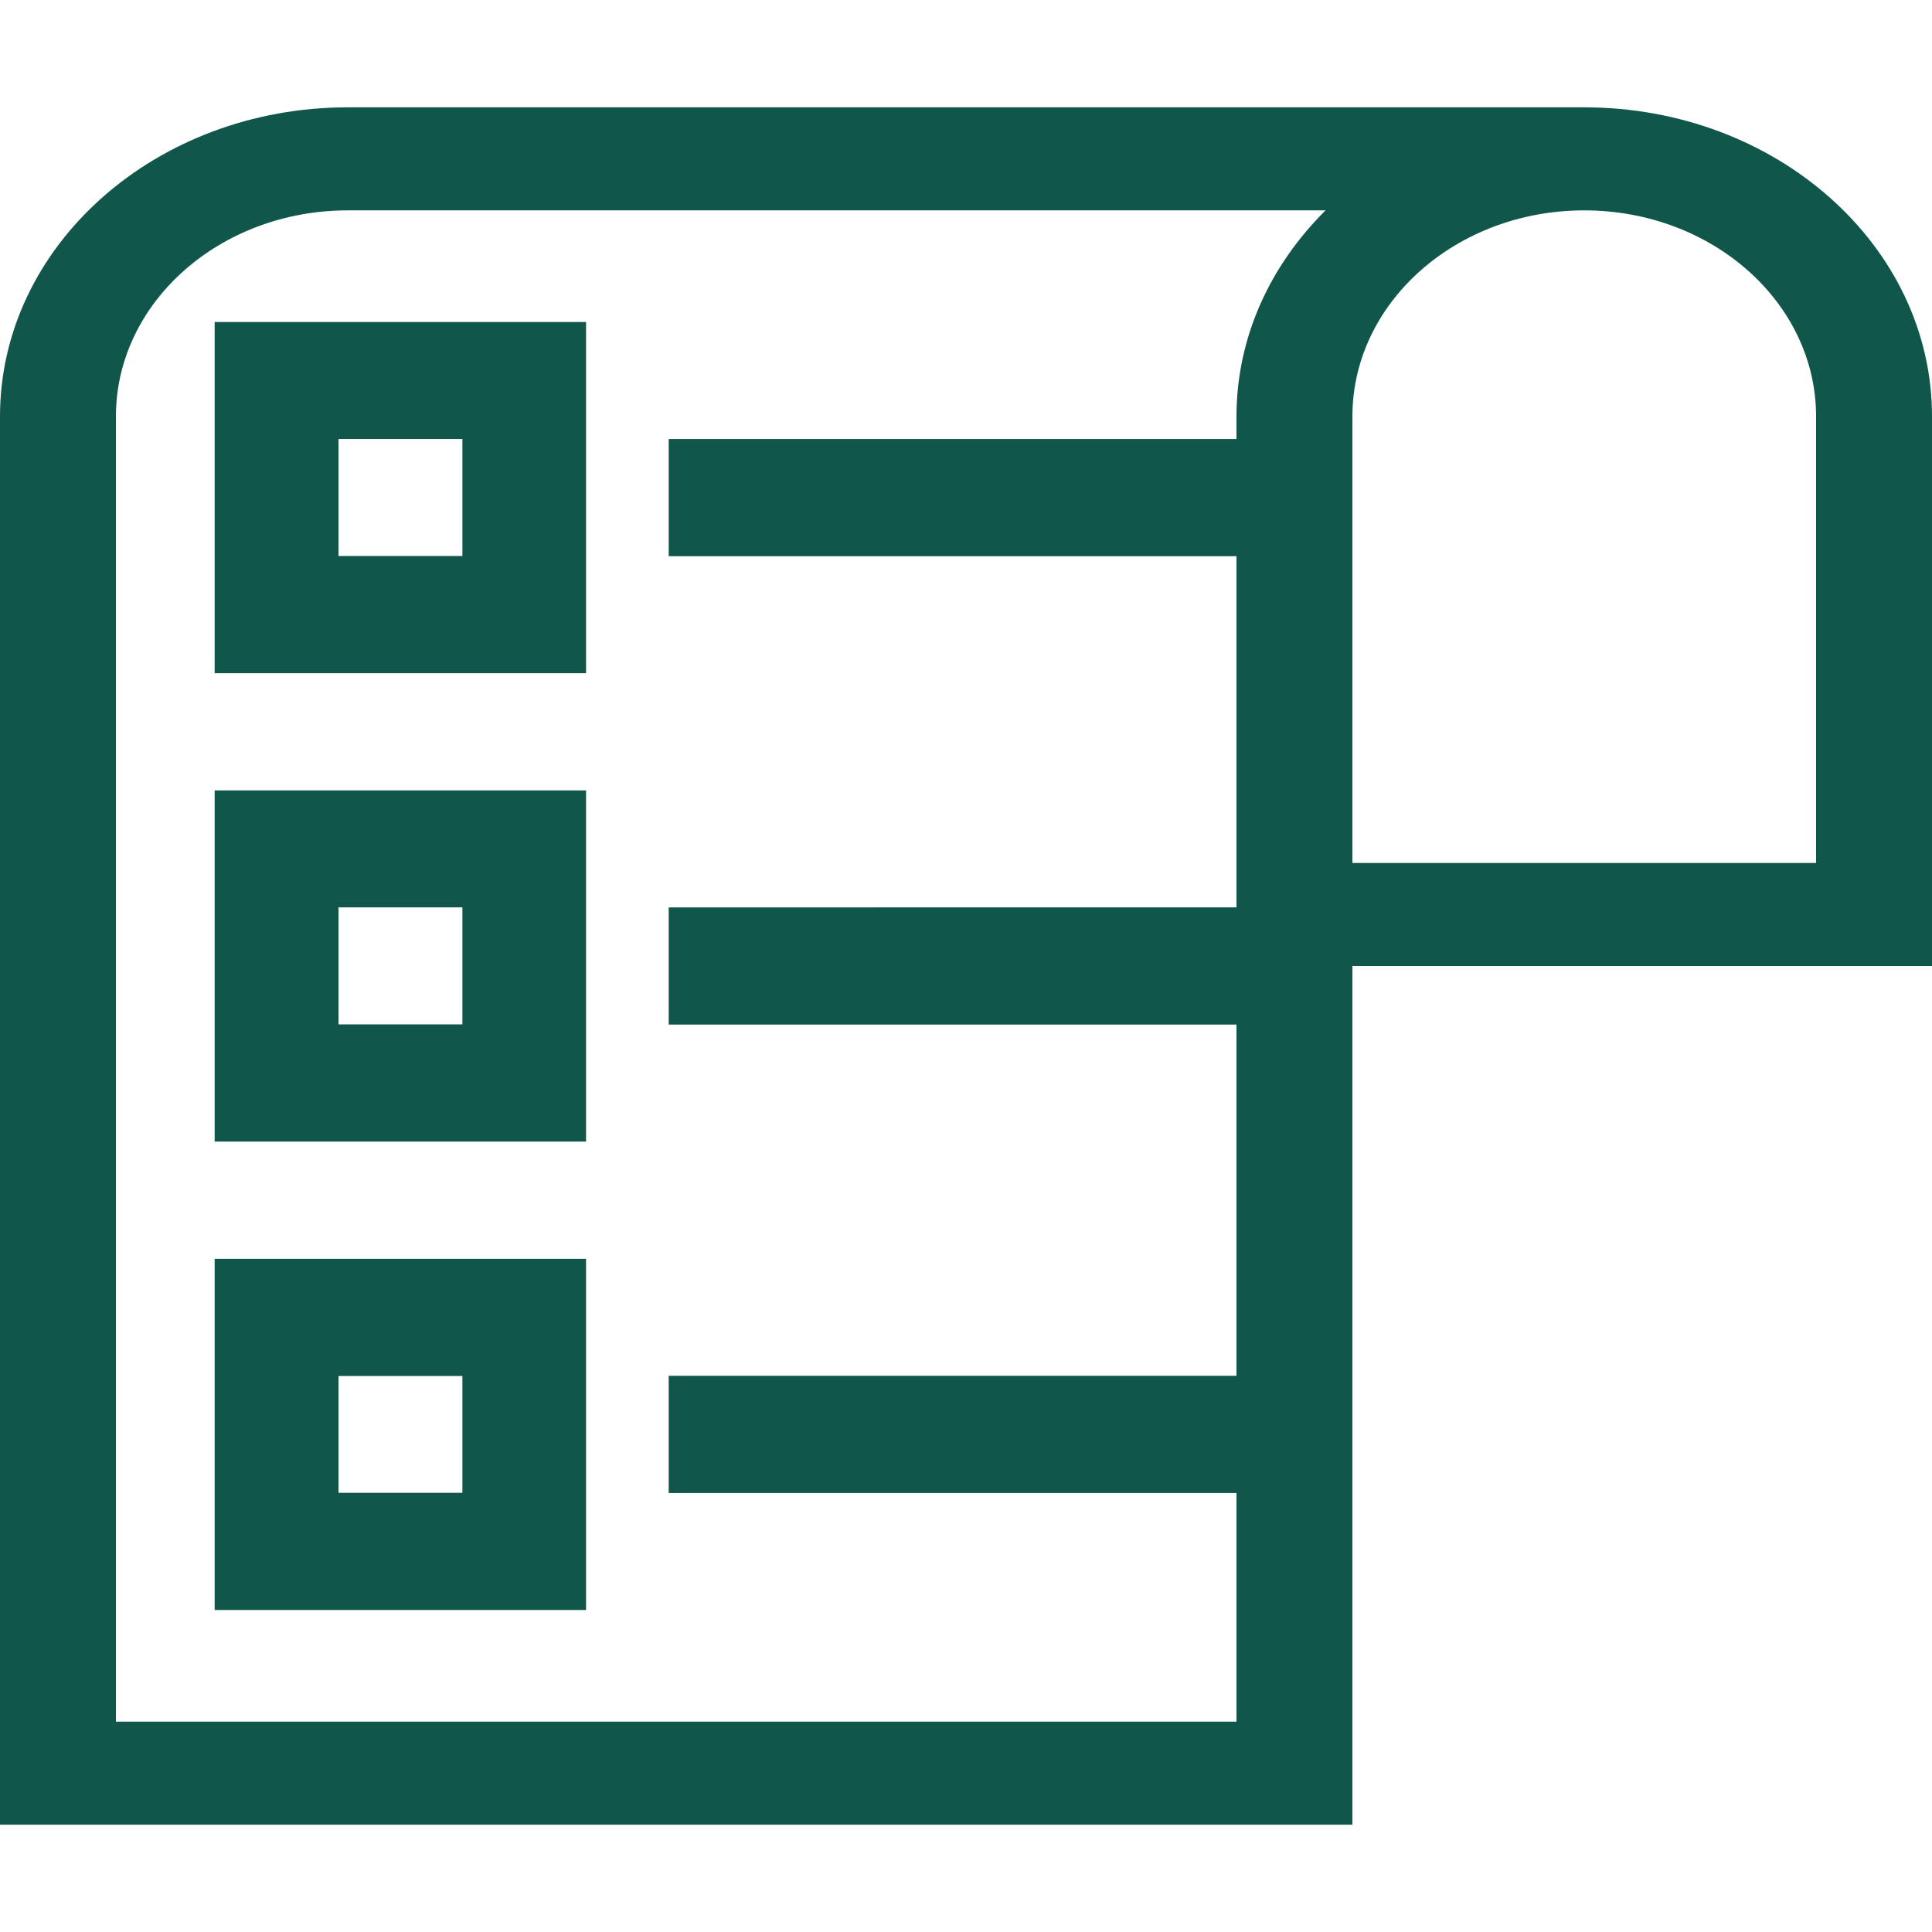 <svg t="1621328229843" class="icon" viewBox="0 0 1152 1024" version="1.1" xmlns="http://www.w3.org/2000/svg" p-id="3675" width="200" height="200"><path d="M398.72 546.944H768v-69.888H398.72v69.888zM128 407.296h221.44v209.408H128V407.296z m73.856 139.52h73.856v-69.76h-73.856v69.888z m196.864-279.168H768v-69.888H398.72v69.888zM128 128h221.44v209.408H128V128z m73.856 139.52h73.856v-69.76h-73.856v69.888z m196.864 558.72H768v-69.888H398.72v69.888zM128 686.592h221.44V896H128V686.592z m73.856 139.52h73.856V756.48h-73.856v69.888z" p-id="3676" fill="#11564b"></path><path d="M806.4 512v512H0V184.32C0 82.56 92.8 0 207.36 0h737.28C1059.2 0 1152 82.56 1152 184.32V512H806.4zM69.12 184.32v778.24h668.16V184.32c0-47.36 20.224-90.24 53.12-122.88H207.36C131.072 61.44 69.12 116.48 69.12 184.32z m1013.76 0c0-67.84-61.952-122.88-138.24-122.88-76.288 0-138.24 55.04-138.24 122.88v266.24h276.48V184.32z" p-id="3677" fill="#11564b"></path></svg>
